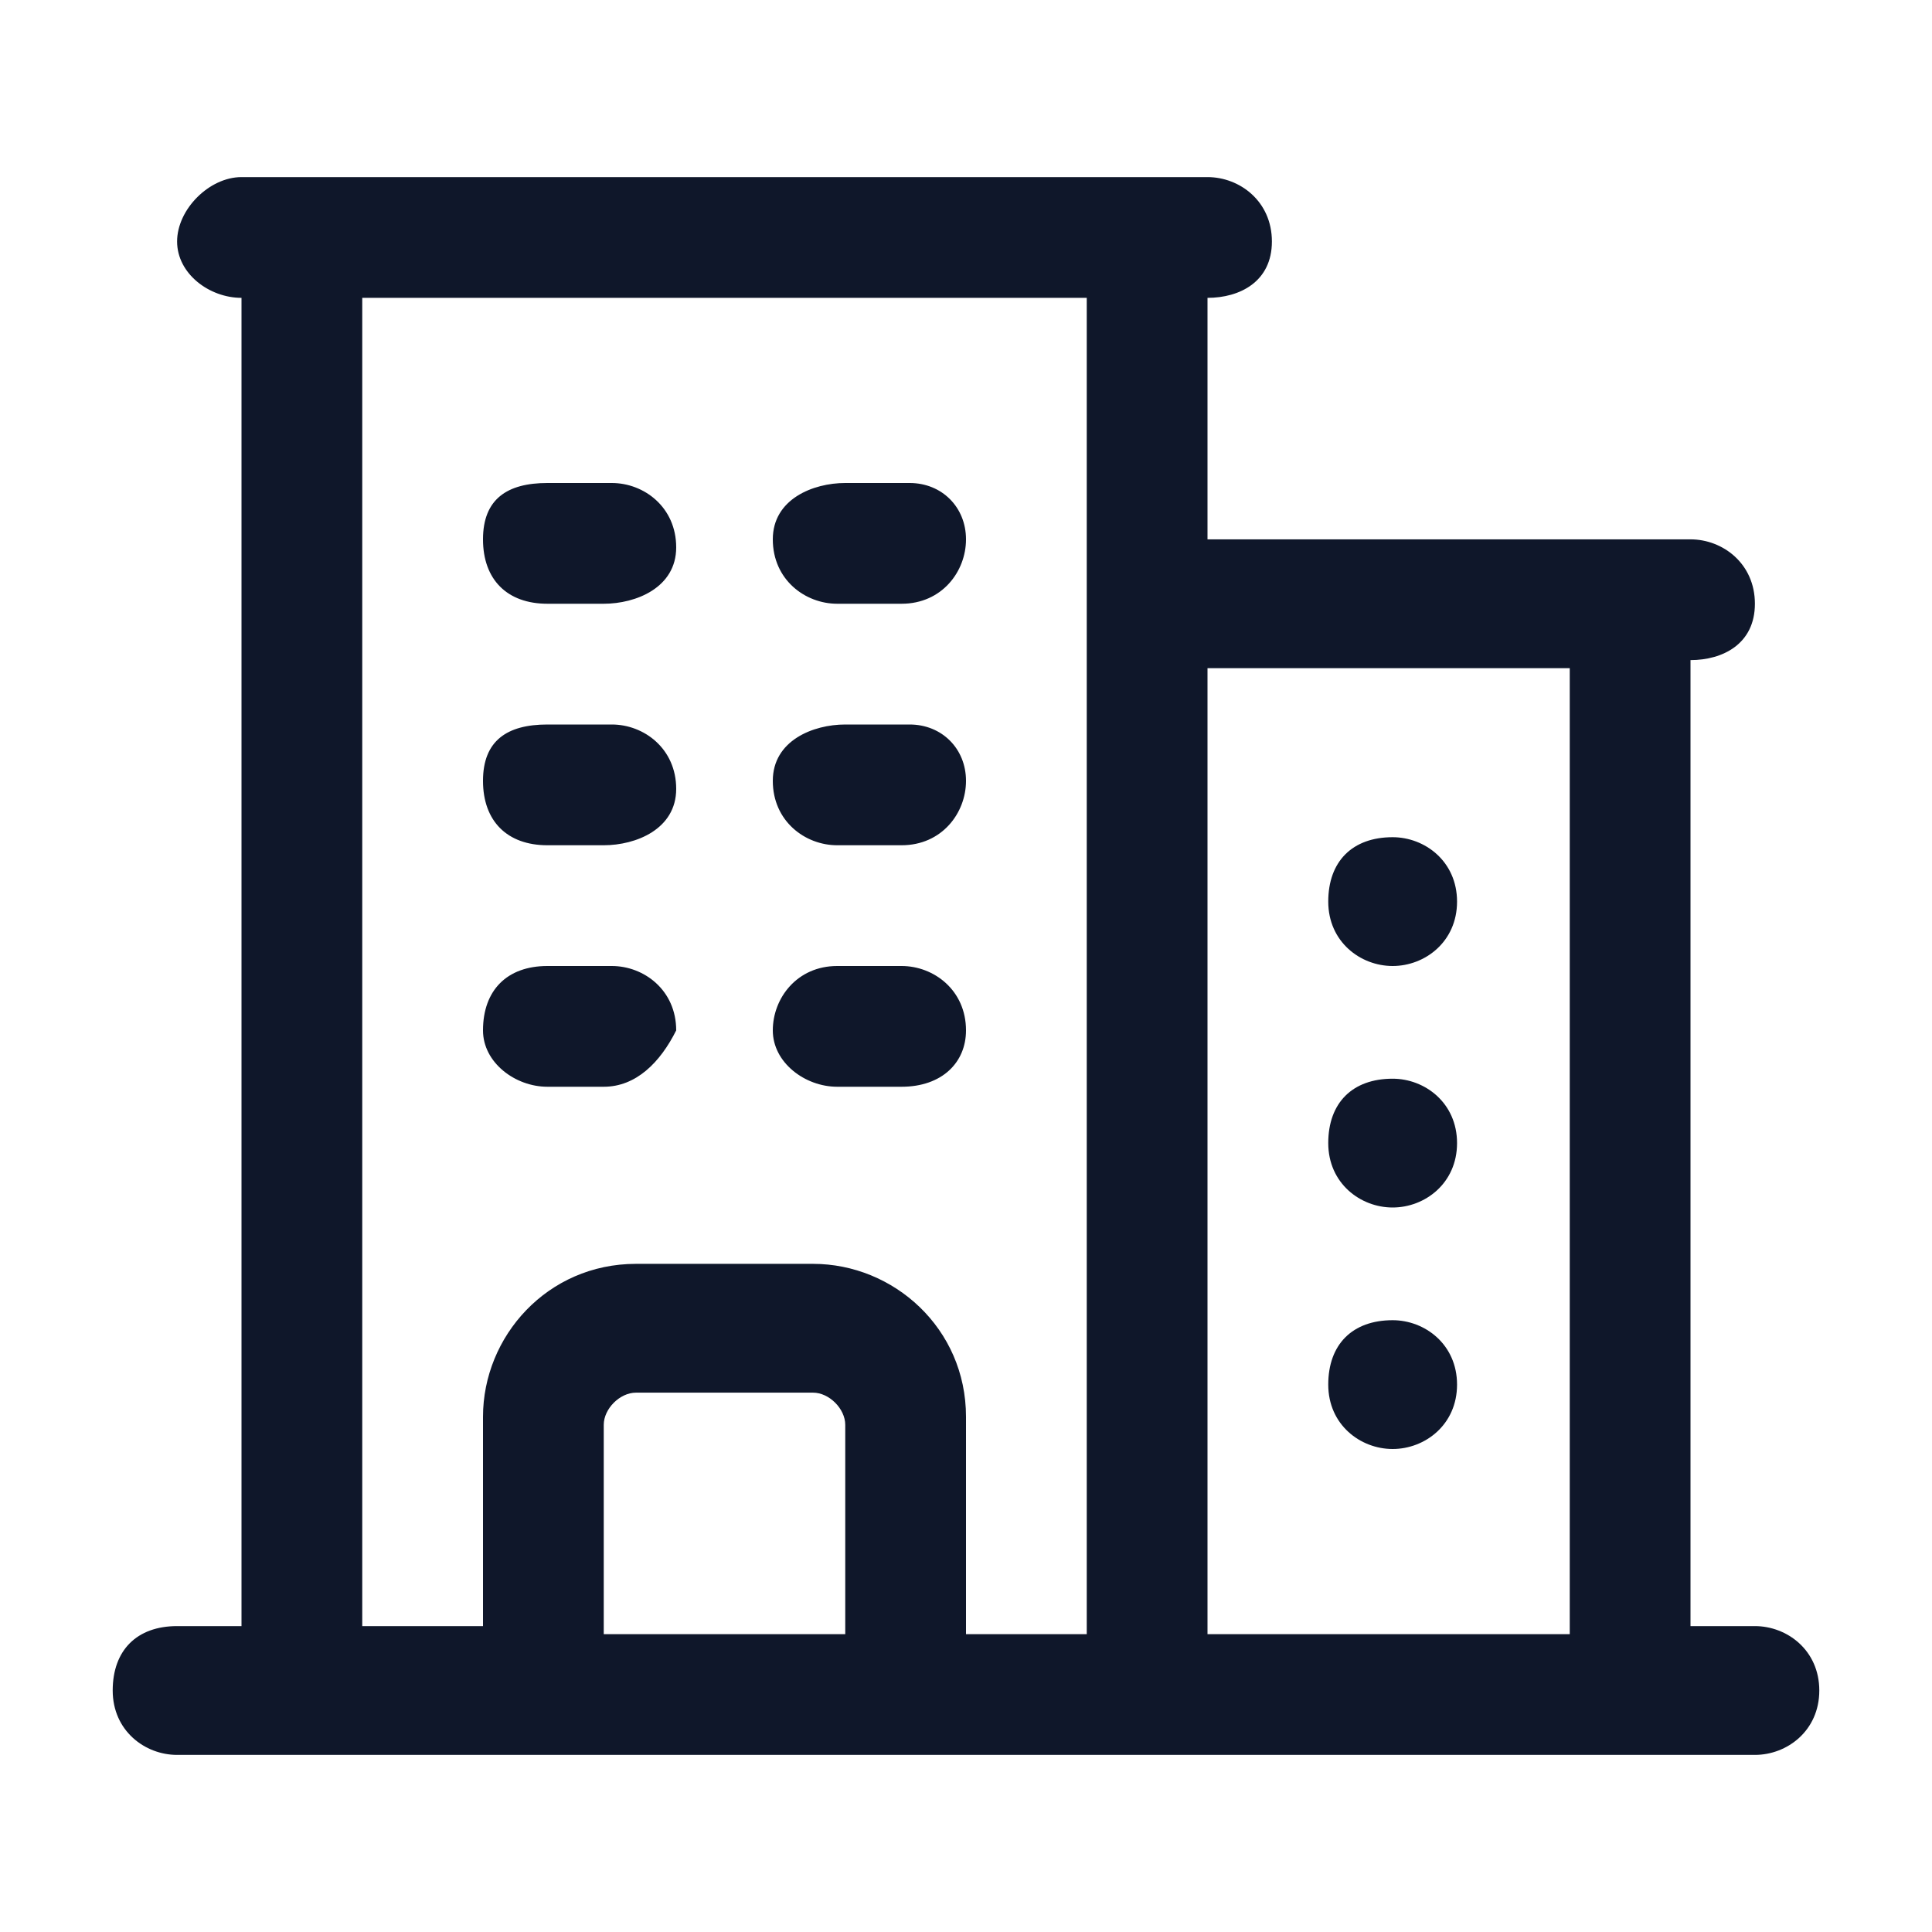 <?xml version="1.0" encoding="utf-8"?>
<!-- Generator: Adobe Illustrator 28.4.1, SVG Export Plug-In . SVG Version: 6.00 Build 0)  -->
<svg version="1.1" id="Layer_1" xmlns="http://www.w3.org/2000/svg" xmlns:xlink="http://www.w3.org/1999/xlink" x="0px" y="0px"
	 viewBox="0 0 24 24" style="enable-background:new 0 0 24 24;" xml:space="preserve">
<style type="text/css">
	.st0{fill:#0F172A;}
</style>
<g>
	<path class="st0" d="M21.8,21.8H2.2c-0.4,0-0.8-0.3-0.8-0.8s0.3-0.8,0.8-0.8H3V3.7C2.6,3.7,2.2,3.4,2.2,3S2.6,2.2,3,2.2h12
		c0.4,0,0.8,0.3,0.8,0.8S15.4,3.7,15,3.7v3h6c0.4,0,0.8,0.3,0.8,0.8S21.4,8.2,21,8.2v12h0.8c0.4,0,0.8,0.3,0.8,0.8
		S22.2,21.8,21.8,21.8z M15,20.3h4.5v-12H15V20.3z M12,20.3h1.5V3.7h-9v16.5H6v-2.6c0-1,0.8-1.9,1.9-1.9h2.2c1,0,1.9,0.8,1.9,1.9
		V20.3z M7.5,20.3h3v-2.6c0-0.2-0.2-0.4-0.4-0.4H7.9c-0.2,0-0.4,0.2-0.4,0.4V20.3z M17.3,18c-0.4,0-0.8-0.3-0.8-0.8s0.3-0.8,0.8-0.8
		h0c0.4,0,0.8,0.3,0.8,0.8S17.7,18,17.3,18z M17.3,15c-0.4,0-0.8-0.3-0.8-0.8s0.3-0.8,0.8-0.8h0c0.4,0,0.8,0.3,0.8,0.8
		S17.7,15,17.3,15z M11.2,13.5h-0.8c-0.4,0-0.8-0.3-0.8-0.7c0-0.4,0.3-0.8,0.8-0.8h0.8c0.4,0,0.8,0.3,0.8,0.8
		C12,13.2,11.7,13.5,11.2,13.5z M7.5,13.5H6.8c-0.4,0-0.8-0.3-0.8-0.7C6,12.3,6.3,12,6.8,12h0.8c0.4,0,0.8,0.3,0.8,0.8
		C8.2,13.2,7.9,13.5,7.5,13.5z M17.3,12c-0.4,0-0.8-0.3-0.8-0.8s0.3-0.8,0.8-0.8h0c0.4,0,0.8,0.3,0.8,0.8S17.7,12,17.3,12z
		 M11.2,10.5h-0.8c-0.4,0-0.8-0.3-0.8-0.8S10.1,9,10.5,9h0.8C11.7,9,12,9.3,12,9.7S11.7,10.5,11.2,10.5z M7.5,10.5H6.8
		C6.3,10.5,6,10.2,6,9.7S6.3,9,6.8,9h0.8c0.4,0,0.8,0.3,0.8,0.8S7.9,10.5,7.5,10.5z M11.2,7.5h-0.8c-0.4,0-0.8-0.3-0.8-0.8
		S10.1,6,10.5,6h0.8C11.7,6,12,6.3,12,6.7S11.7,7.5,11.2,7.5z M7.5,7.5H6.8C6.3,7.5,6,7.2,6,6.7S6.3,6,6.8,6h0.8
		c0.4,0,0.8,0.3,0.8,0.8S7.9,7.5,7.5,7.5z"/>
</g>
</svg>
